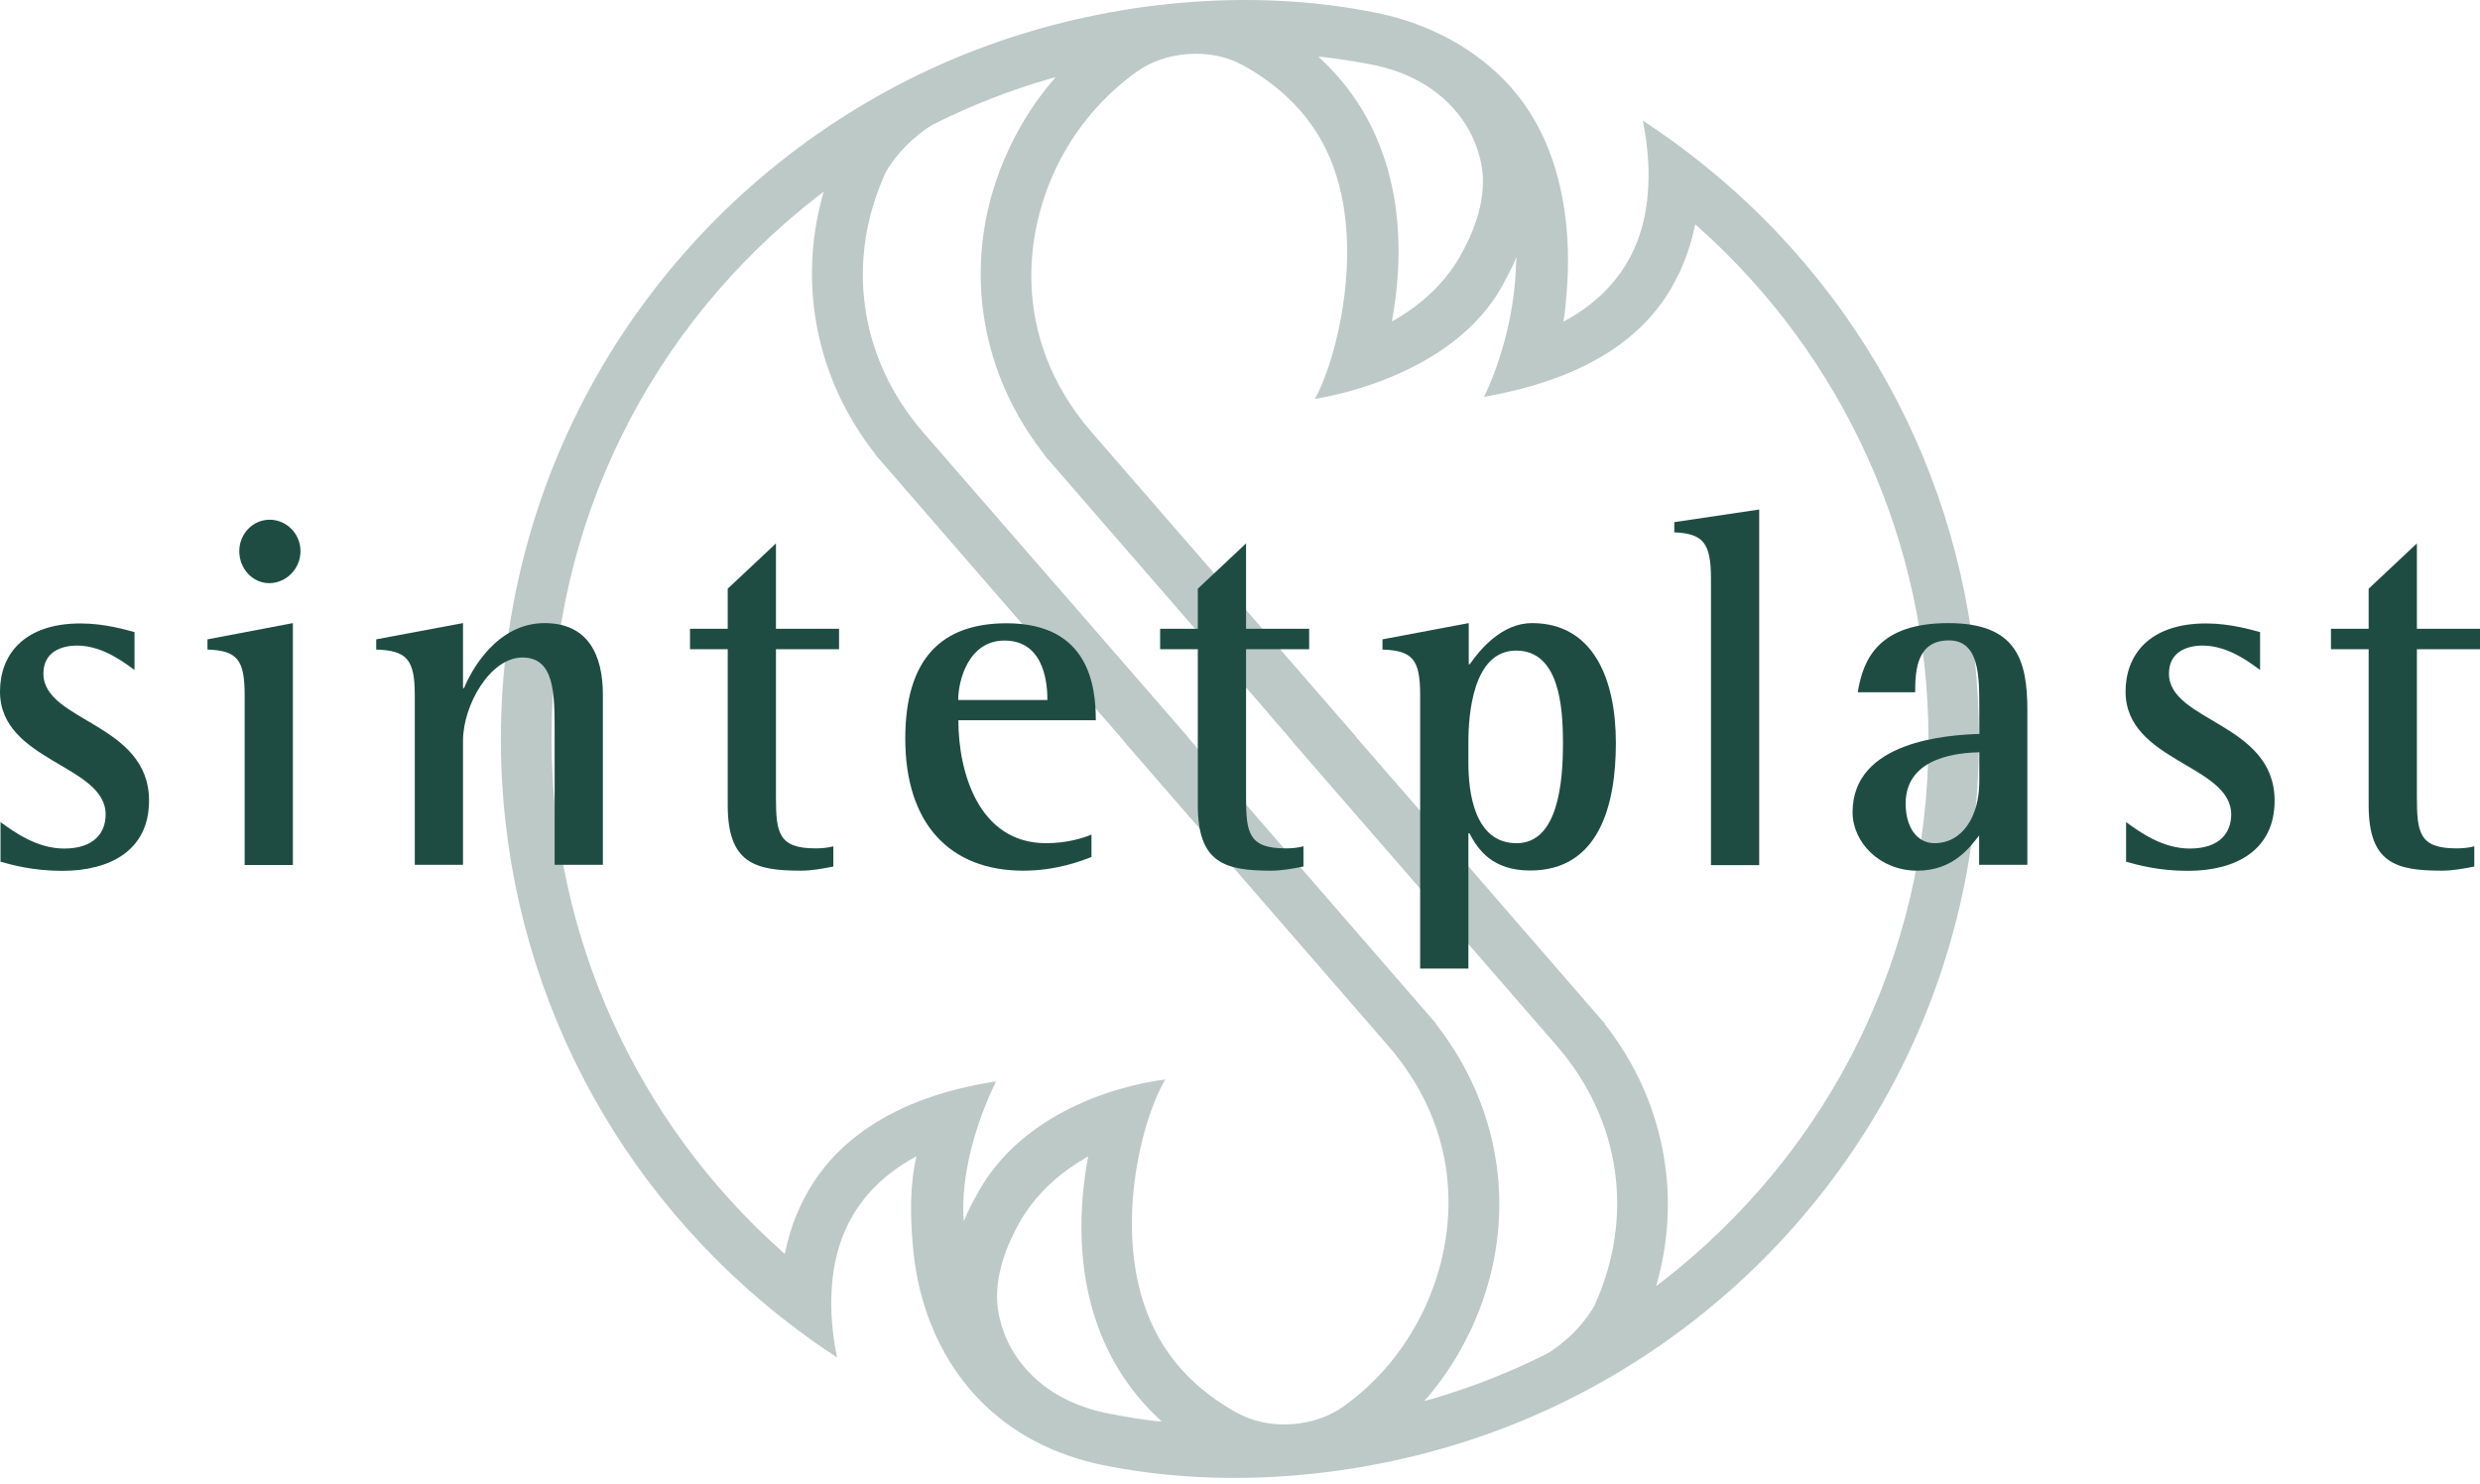 <svg width="274" height="164" viewBox="0 0 274 164" fill="none" xmlns="http://www.w3.org/2000/svg">
<path opacity="0.3" d="M187.792 17.86C185.71 16.218 183.609 14.69 181.508 13.333C182.043 16.008 182.234 18.472 182.1 20.688C181.928 24.107 181.03 27.087 179.407 29.589C177.84 32.015 175.586 34.021 172.721 35.549C172.931 34.498 172.988 33.448 173.084 32.397C173.351 29.265 173.294 26.036 172.797 22.904C171.861 16.924 169.435 11.519 164.774 7.507C162.711 5.731 160.4 4.298 157.898 3.228C155.987 2.407 153.982 1.796 151.957 1.395C140.056 -1.012 126.57 -0.286 113.944 3.438C107.602 5.31 101.489 7.947 95.778 11.309C83.705 18.376 73.581 28.481 66.494 40.554C59.197 52.97 55.339 67.182 55.339 81.642C55.339 106.609 66.59 129.856 86.189 145.443C88.271 147.086 90.372 148.614 92.473 149.97C91.938 147.296 91.747 144.832 91.881 142.616C92.053 139.197 92.951 136.217 94.574 133.715C96.141 131.289 98.395 129.283 101.26 127.755C100.496 130.945 100.572 134.44 100.859 137.688C101.776 148.328 107.697 157.248 118.012 160.82C119.331 161.279 120.668 161.642 122.043 161.909C133.925 164.297 147.411 163.571 160.037 159.846C166.379 157.974 172.492 155.338 178.203 151.976C190.276 144.908 200.4 134.803 207.487 122.731C214.784 110.315 218.642 96.103 218.642 81.642C218.661 56.714 207.41 33.467 187.792 17.86ZM146.245 6.304C146.245 6.304 148.156 6.552 148.633 6.629L148.843 6.667C149.684 6.8 150.543 6.934 151.403 7.106C154.268 7.641 158.261 9.035 161.069 12.55C161.393 12.951 161.699 13.371 161.966 13.811C162.921 15.358 163.533 17.077 163.762 18.758C164.22 22.33 162.673 25.941 161.298 28.348C159.674 31.156 157.267 33.505 154.134 35.32L153.772 35.53L153.848 35.129C154.899 29.226 155.223 20.592 150.925 12.875C149.646 10.563 148.003 8.481 146.093 6.667L145.653 6.266L146.245 6.304ZM127.755 157.019C127.755 157.019 125.844 156.771 125.367 156.694L125.157 156.656C124.316 156.522 123.457 156.37 122.597 156.198C119.732 155.663 115.739 154.268 112.931 150.754C112.607 150.352 112.301 149.932 112.034 149.493C111.078 147.946 110.467 146.226 110.238 144.545C109.78 140.973 111.327 137.363 112.702 134.956C114.326 132.148 116.733 129.799 119.865 127.984L120.228 127.774L120.152 128.175C119.101 134.077 118.777 142.712 123.075 150.429C124.354 152.74 125.997 154.822 127.907 156.637L128.347 157.038L127.755 157.019ZM148.404 155.414C147.621 155.968 146.761 156.408 145.806 156.733C144.87 157.057 143.858 157.267 142.826 157.344H142.75C142.444 157.363 142.119 157.382 141.814 157.382C139.98 157.382 138.222 156.943 136.675 156.102C132.836 153.982 129.913 151.174 128.003 147.755C122.444 137.841 125.94 123.953 128.748 119.273C128.633 119.292 113.925 120.706 107.869 132.091C107.487 132.798 107.163 133.39 106.895 133.982L106.475 134.956C105.921 127.315 110.047 119.522 110.047 119.484C105.52 120.171 95.357 122.272 89.913 130.582C88.404 132.893 87.354 135.472 86.781 138.223L86.704 138.547L86.456 138.318C70.238 123.915 60.935 103.247 60.935 81.642C60.935 57.956 71.728 36.046 90.544 21.528L91.002 21.184L90.849 21.738C88.175 31.576 90.257 41.891 96.58 50.009L96.714 50.181L96.675 50.2L97.115 50.697L112.358 68.271L124.144 81.833H124.106L153.39 115.568C162.52 126.131 160.935 138.433 156.427 146.417C154.459 149.97 151.689 153.084 148.404 155.414ZM176.14 144.297C174.383 147.334 171.727 149.092 170.944 149.55C166.742 151.67 162.367 153.371 157.974 154.631L157.363 154.803L157.764 154.326C159.101 152.759 160.304 151.021 161.336 149.187C167.907 137.535 166.914 123.781 158.757 113.275L158.623 113.103L158.662 113.084L158.222 112.588L133.81 84.45V84.431L131.231 81.451H131.269L116.866 64.871L116.809 64.832V64.794L116.523 64.489L101.967 47.736C94.918 39.56 93.371 28.825 97.86 19.026C99.617 15.989 102.272 14.231 103.056 13.773C107.258 11.652 111.632 9.952 116.026 8.692L116.637 8.52L116.236 8.997C114.899 10.563 113.695 12.302 112.664 14.136C106.093 25.788 107.086 39.541 115.243 50.047L115.376 50.219L115.338 50.239L115.778 50.735L140.209 78.892V78.911L142.788 81.891H142.75L157.153 98.471L157.21 98.509V98.548L157.496 98.853L172.052 115.606C179.082 123.762 180.629 134.498 176.14 144.297ZM183.437 141.757L182.979 142.1L183.131 141.546C185.806 131.709 183.724 121.394 177.401 113.275L177.267 113.103L177.305 113.084L176.866 112.588L161.623 95.014L149.837 81.451H149.875L120.591 47.736C111.46 37.173 113.046 24.871 117.554 16.886C119.541 13.352 122.33 10.258 125.615 7.908C127.181 6.8 129.111 6.132 131.193 5.979H131.269C133.428 5.807 135.529 6.227 137.344 7.221C141.183 9.341 144.106 12.149 146.016 15.568C151.556 25.482 147.64 39.962 145.271 44.069C145.386 44.05 160.553 41.948 166.15 31.251C166.532 30.525 166.856 29.952 167.124 29.36L167.544 28.386L167.487 29.436C167.219 37.574 163.953 43.858 163.953 43.858C168.022 43.075 178.642 41.069 184.087 32.741C185.596 30.43 186.646 27.851 187.219 25.1L187.296 24.776L187.544 25.005C203.762 39.408 213.064 60.076 213.064 81.68V81.719C213.045 105.329 202.253 127.239 183.437 141.757Z" fill="#1E4C43"/>
<path d="M14.861 74.021C14.059 73.467 11.499 71.327 8.52 71.327C6.819 71.327 4.795 71.996 4.795 74.422C4.795 79.751 16.466 79.866 16.466 88.462C16.466 93.963 12.149 96.217 6.877 96.217C3.629 96.217 1.28 95.549 0.057 95.205V90.831C1.605 91.957 4.107 93.753 7.087 93.753C10.449 93.753 11.671 91.957 11.671 89.99C11.671 84.489 0 84.145 0 76.408C0 72.359 2.617 68.882 8.902 68.882C11.614 68.882 13.964 69.608 14.861 69.837V74.021Z" fill="#1E4C43"/>
<path d="M27.029 76.771C27.029 72.836 26.17 71.881 22.922 71.766V70.639L32.359 68.844V95.568H27.029V76.771ZM26.437 60.898C26.437 58.987 27.927 57.421 29.799 57.421C31.614 57.421 33.199 58.93 33.199 60.898C33.199 62.865 31.595 64.431 29.742 64.431C27.927 64.431 26.437 62.846 26.437 60.898Z" fill="#1E4C43"/>
<path d="M45.826 76.771C45.826 72.836 44.928 71.881 41.566 71.766V70.639L51.155 68.844V76.026H51.27C52.072 74.059 54.899 68.844 60.172 68.844C65.023 68.844 66.609 72.435 66.609 76.752V95.549H61.279V81.012C61.279 76.58 61.279 72.645 57.707 72.645C54.193 72.645 51.155 77.86 51.155 81.852V95.549H45.826V76.771Z" fill="#1E4C43"/>
<path d="M92.072 95.74C90.907 95.969 89.684 96.198 88.5 96.198C83.38 96.198 80.401 95.358 80.401 88.958V71.728H76.236V69.474H80.401V65.043L85.73 60.038V69.474H92.702V71.728H85.73V88.061C85.73 91.996 85.998 93.734 90.104 93.734C90.735 93.734 91.442 93.677 92.072 93.505V95.74Z" fill="#1E4C43"/>
<path d="M120.572 94.689C119.56 95.09 116.733 96.198 113.065 96.198C104.908 96.198 100.018 90.983 100.018 81.604C100.018 72.741 104.068 68.863 111.212 68.863C120.324 68.863 121.069 75.816 121.069 79.579H105.883C105.883 85.195 108.06 93.161 115.586 93.161C117.821 93.161 119.693 92.607 120.591 92.206V94.689H120.572ZM115.72 77.344C115.72 76.045 115.606 70.773 110.983 70.773C106.991 70.773 105.864 75.205 105.864 77.344H115.72Z" fill="#1E4C43"/>
<path d="M144.01 95.74C142.845 95.969 141.623 96.198 140.438 96.198C135.319 96.198 132.339 95.358 132.339 88.958V71.728H128.175V69.474H132.339V65.043L137.669 60.038V69.474H144.641V71.728H137.669V88.061C137.669 91.996 137.936 93.734 142.043 93.734C142.673 93.734 143.38 93.677 144.01 93.505V95.74Z" fill="#1E4C43"/>
<path d="M156.904 76.771C156.904 72.836 156.045 71.881 152.74 71.766V70.639L162.272 68.844V73.39H162.387C163.552 71.709 165.959 68.844 169.263 68.844C176.026 68.844 178.528 75.014 178.528 82.082C178.528 88.882 176.713 96.179 169.053 96.179C164.889 96.179 163.304 93.887 162.348 92.072H162.234V107.01H156.904V76.771ZM162.234 84.297C162.234 87.392 162.826 93.161 167.563 93.161C172.205 93.161 172.683 86.265 172.683 82.101C172.683 78.051 172.262 71.881 167.506 71.881C162.711 71.881 162.234 79.006 162.234 81.986V84.297Z" fill="#1E4C43"/>
<path d="M189.034 63.916C189.034 59.923 188.136 58.968 184.984 58.815V57.688L194.363 56.294V95.587H189.034V63.916Z" fill="#1E4C43"/>
<path d="M218.7 92.263C217.745 93.447 215.93 96.198 211.823 96.198C207.659 96.198 204.679 93.046 204.679 89.742C204.679 81.833 215.28 81.203 218.681 81.088V78.223C218.681 74.689 218.681 70.754 215.319 70.754C211.804 70.754 211.594 74.001 211.594 76.485H205.252C205.844 72.779 207.601 68.844 215.261 68.844C222.826 68.844 223.991 72.951 223.991 78.49V95.549H218.661V92.263H218.7ZM218.7 83.113C216.789 83.17 210.543 83.457 210.543 88.786C210.543 91.365 211.766 93.161 213.733 93.161C216.828 93.161 218.681 90.181 218.681 86.361V83.113H218.7Z" fill="#1E4C43"/>
<path d="M249.702 74.021C248.9 73.467 246.34 71.327 243.36 71.327C241.66 71.327 239.635 71.996 239.635 74.422C239.635 79.751 251.307 79.866 251.307 88.462C251.307 93.963 246.99 96.217 241.718 96.217C238.47 96.217 236.121 95.549 234.898 95.205V90.831C236.445 91.957 238.948 93.753 241.928 93.753C245.29 93.753 246.512 91.957 246.512 89.99C246.512 84.489 234.841 84.145 234.841 76.408C234.841 72.359 237.458 68.882 243.742 68.882C246.455 68.882 248.804 69.608 249.702 69.837V74.021Z" fill="#1E4C43"/>
<path d="M273.37 95.74C272.204 95.969 270.982 96.198 269.798 96.198C264.678 96.198 261.698 95.358 261.698 88.958V71.728H257.534V69.474H261.698V65.043L267.028 60.038V69.474H274V71.728H267.028V88.061C267.028 91.996 267.295 93.734 271.402 93.734C272.033 93.734 272.739 93.677 273.37 93.505V95.74Z" fill="#1E4C43"/>
</svg>
